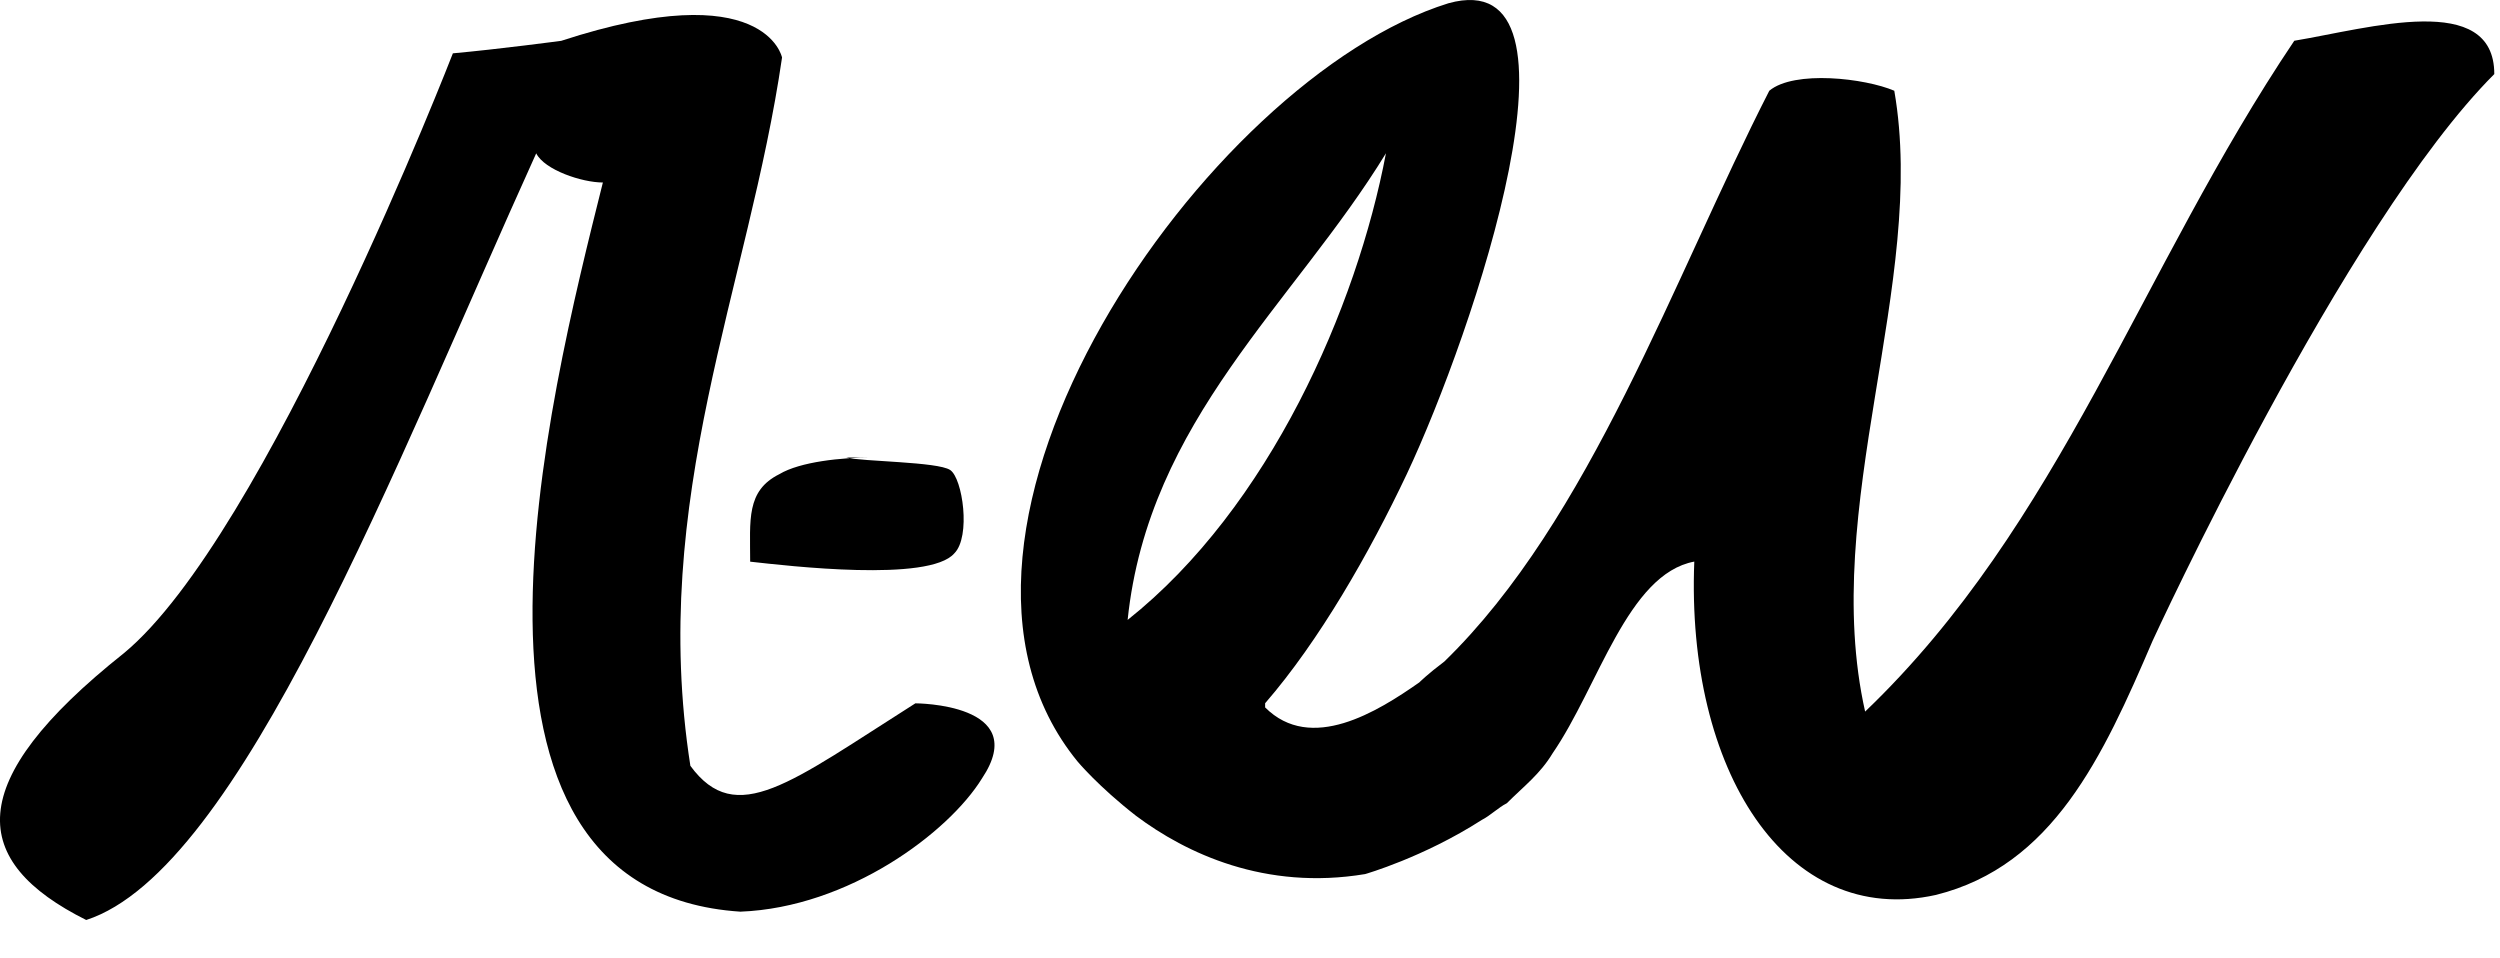 <svg width="60" height="23" viewBox="0 0 60 23" version="1.1" xmlns="http://www.w3.org/2000/svg" xmlns:xlink="http://www.w3.org/1999/xlink">
<title>logo-r-ev</title>
<desc>Created using Figma</desc>
<g id="Canvas" transform="translate(-19212 1282)">
<g id="logo-r-ev">
<g id="Vector">
<use xlink:href="#path0_fill" transform="translate(19212 -1281.64)"/>
</g>
<g id="Vector">
<use xlink:href="#path1_fill" transform="translate(19230 -1271.02)"/>
</g>
<g id="Vector">
<use xlink:href="#path2_fill" transform="translate(19236.5 -1282)"/>
</g>
</g>
</g>
<defs>
<path id="path0_fill" d="M 10.869 0.92C 11.969 0.82 13.469 0.62 13.469 0.62C 18.369 -0.98 18.769 1.02 18.769 1.02C 17.969 6.52 15.569 11.62 16.569 18.02C 17.669 19.52 18.969 18.42 21.969 16.52C 21.969 16.52 24.769 16.52 23.569 18.32C 22.769 19.62 20.369 21.42 17.769 21.52C 10.169 21.02 13.169 9.22 14.469 4.02C 13.969 4.02 13.069 3.72 12.869 3.32C 9.469 10.82 5.769 20.52 2.069 21.72C -0.731 20.32 -0.931 18.42 2.969 15.32C 6.369 12.52 10.869 0.92 10.869 0.92Z"/>
<path id="path1_fill" d="M 2.904 0C 2.204 0 1.204 0.1 0.704 0.4C -0.096 0.8 0.004 1.5 0.004 2.5C 0.904 2.6 4.304 3 4.904 2.3C 5.304 1.9 5.104 0.5 4.804 0.3C 4.504 0.1 2.704 0.1 2.304 0"/>
<path id="path2_fill" d="M 30.563 0.978C 26.863 6.478 24.963 12.578 20.263 17.078C 19.163 12.178 21.763 6.778 20.963 2.178C 20.263 1.878 18.563 1.678 17.963 2.178C 15.663 6.678 13.663 12.478 10.163 15.878C 9.763 16.178 9.563 16.378 9.563 16.378C 8.563 17.078 6.963 18.078 5.863 16.978C 5.863 16.978 5.863 16.978 5.863 16.878C 7.163 15.378 8.363 13.278 9.263 11.378C 10.863 7.978 13.863 -0.922 10.263 0.078C 4.463 1.878 -3.137 12.778 1.363 18.278C 1.363 18.278 1.863 18.878 2.763 19.578C 3.963 20.478 5.863 21.378 8.263 20.978C 8.263 20.978 9.663 20.578 11.063 19.678C 11.263 19.578 11.463 19.378 11.663 19.278C 12.063 18.878 12.463 18.578 12.763 18.078C 13.863 16.478 14.563 13.778 16.163 13.478C 15.963 18.478 18.363 22.278 21.963 21.478C 24.763 20.778 25.963 18.178 27.163 15.378C 27.163 15.378 31.763 5.378 35.363 1.778C 35.363 -0.222 32.363 0.678 30.563 0.978ZM 8.763 3.678C 8.063 7.378 5.963 12.178 2.563 14.878C 3.063 10.078 6.563 7.278 8.763 3.678Z"/>
</defs>
</svg>
